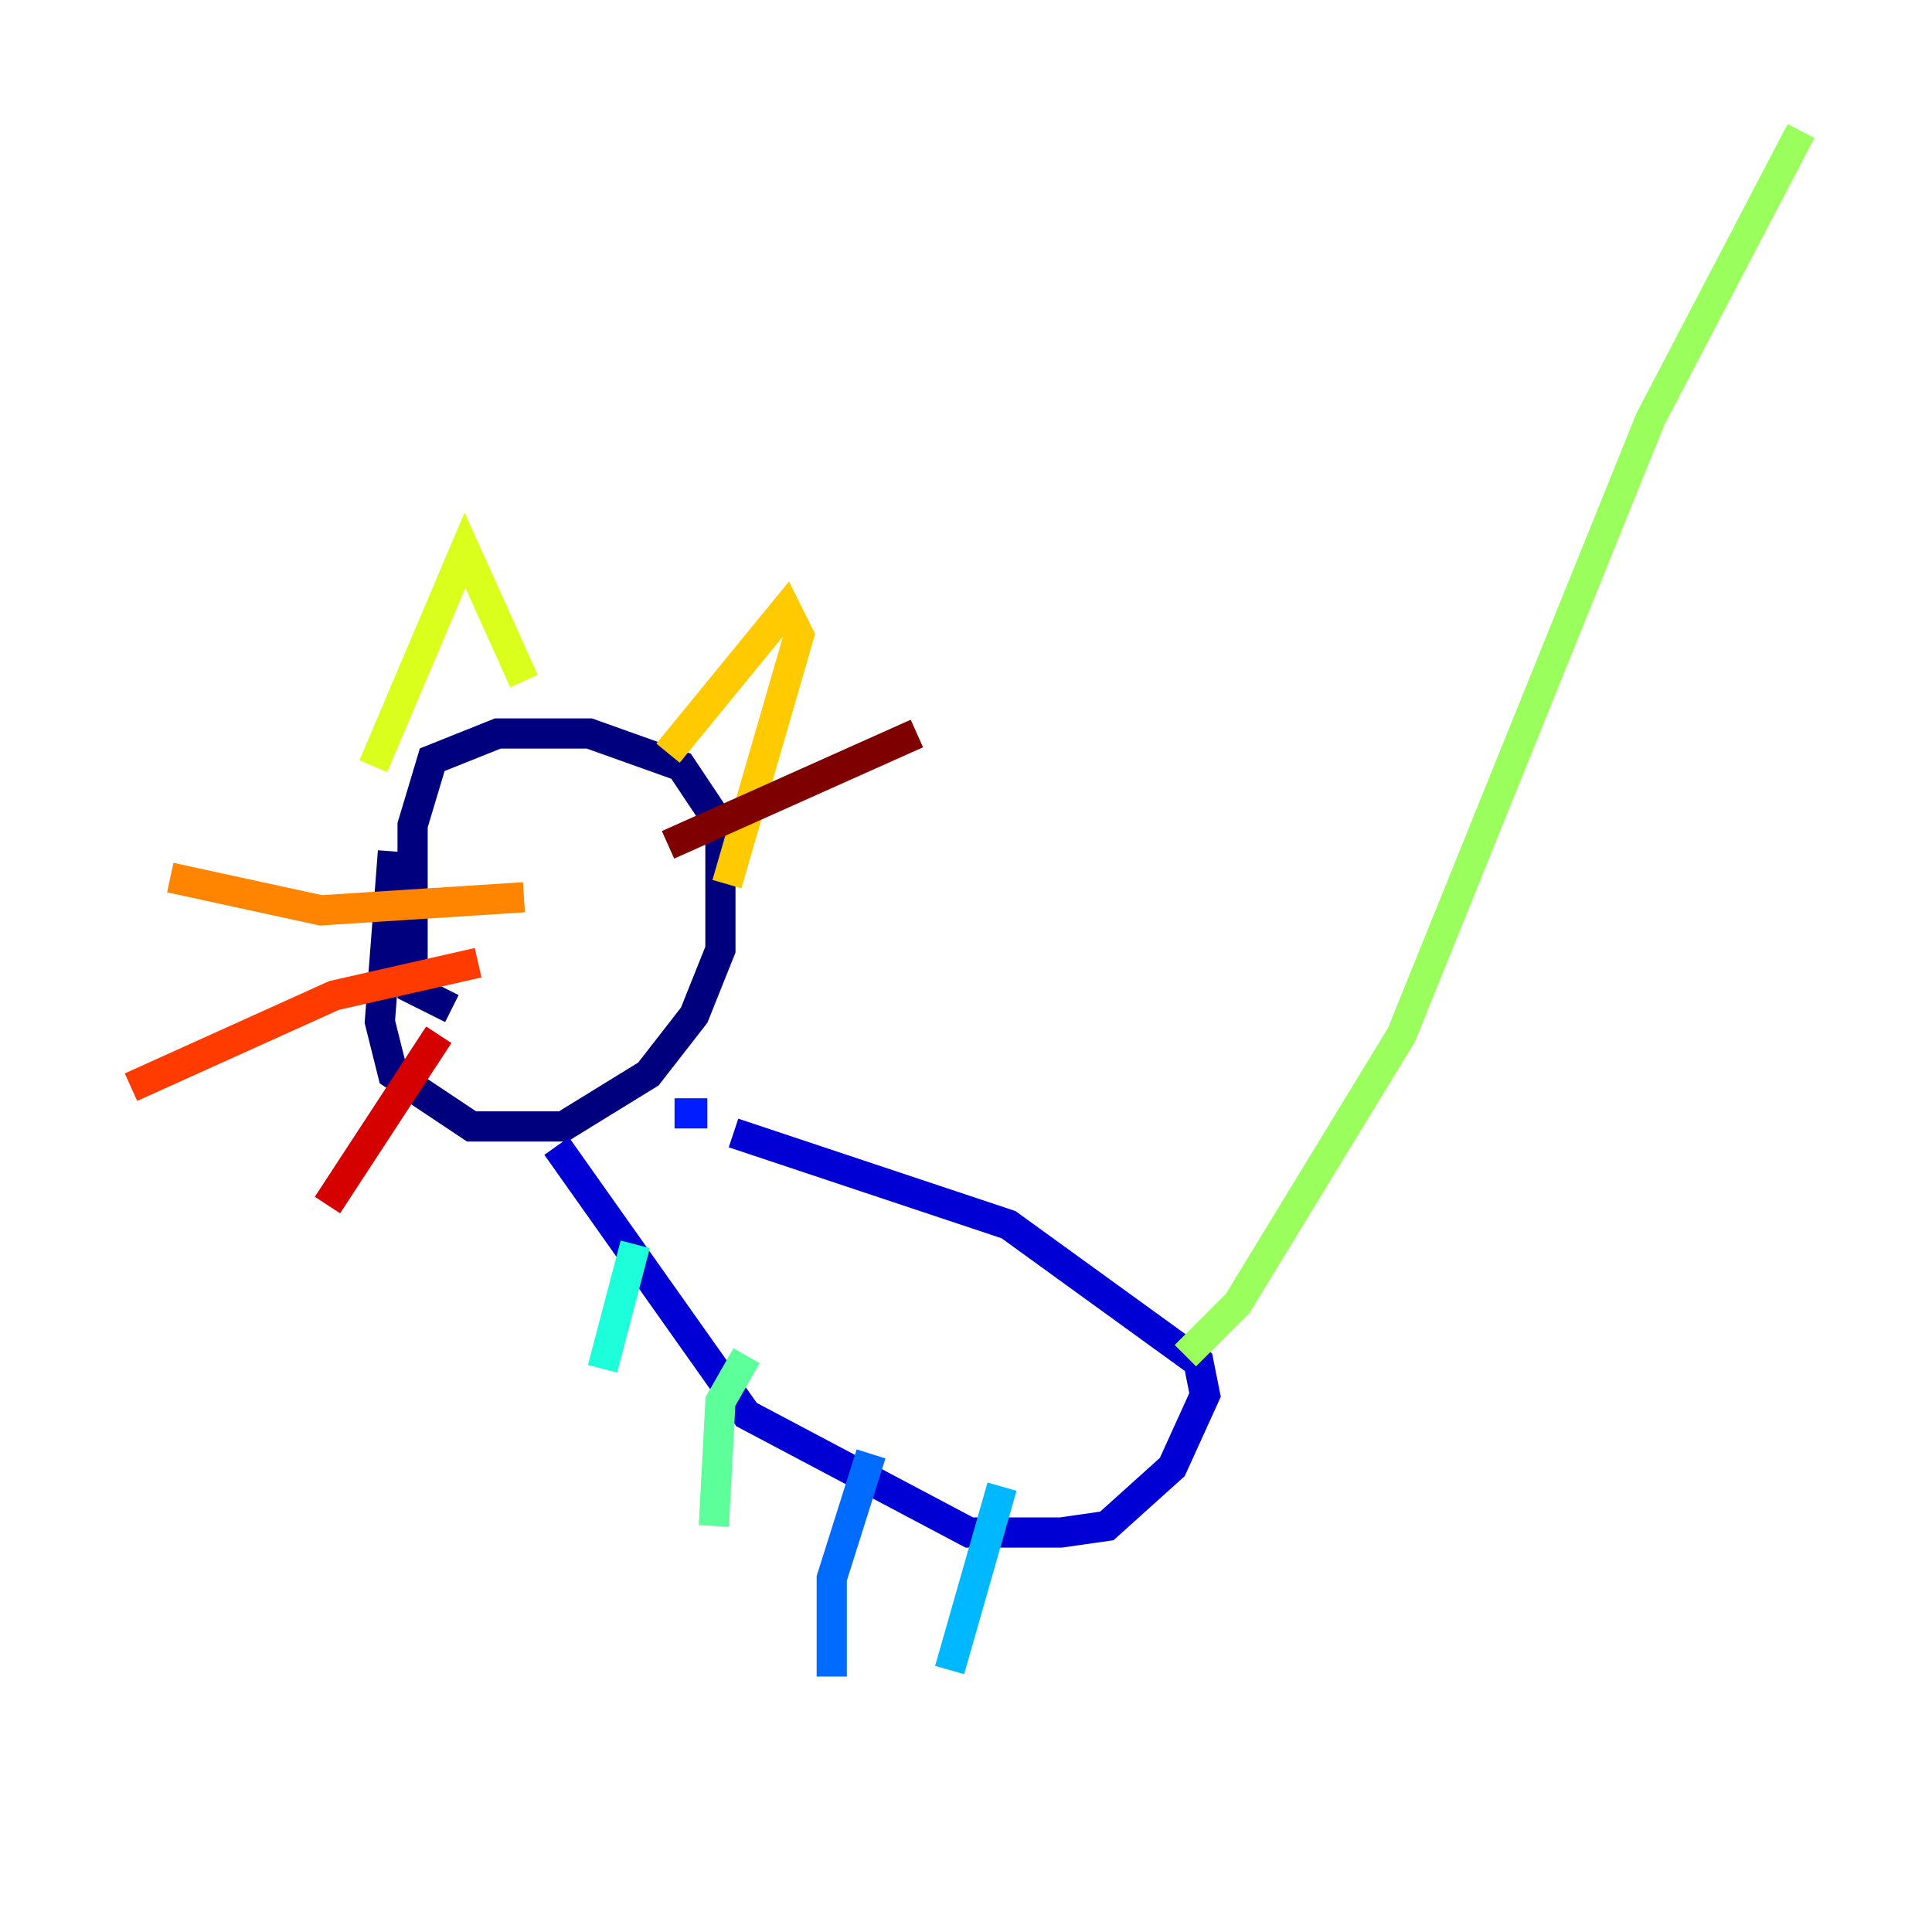 <?xml version="1.0" encoding="utf-8" ?>
<svg baseProfile="tiny" height="128" version="1.2" viewBox="0,0,128,128" width="128" xmlns="http://www.w3.org/2000/svg" xmlns:ev="http://www.w3.org/2001/xml-events" xmlns:xlink="http://www.w3.org/1999/xlink"><defs /><polyline fill="none" points="26.034,56.407 25.166,67.688 26.034,71.159 31.241,74.63 37.315,74.63 42.956,71.159 45.993,67.254 47.729,62.915 47.729,54.671 45.125,50.766 39.051,48.597 32.976,48.597 28.637,50.332 27.336,54.671 27.336,65.519 29.939,66.82" stroke="#00007f" stroke-width="2" /><polyline fill="none" points="36.881,75.932 49.464,93.722 64.217,101.532 70.291,101.532 73.329,101.098 77.668,97.193 79.837,92.42 79.403,90.251 66.82,81.139 48.597,75.064" stroke="#0000d5" stroke-width="2" /><polyline fill="none" points="46.861,73.763 44.691,73.763" stroke="#001cff" stroke-width="2" /><polyline fill="none" points="57.709,96.325 55.105,104.57 55.105,111.078" stroke="#006cff" stroke-width="2" /><polyline fill="none" points="66.386,98.495 62.915,110.644" stroke="#00b8ff" stroke-width="2" /><polyline fill="none" points="42.088,82.441 39.919,90.685" stroke="#1cffda" stroke-width="2" /><polyline fill="none" points="49.464,89.817 47.729,92.854 47.295,101.098" stroke="#5cff9a" stroke-width="2" /><polyline fill="none" points="78.536,89.817 82.007,86.346 92.854,68.556 109.342,27.77 119.322,8.678" stroke="#9aff5c" stroke-width="2" /><polyline fill="none" points="24.732,50.766 30.807,36.447 34.712,45.125" stroke="#daff1c" stroke-width="2" /><polyline fill="none" points="44.258,49.898 52.068,40.352 52.936,42.088 48.163,58.576" stroke="#ffcb00" stroke-width="2" /><polyline fill="none" points="34.712,59.444 21.261,60.312 11.281,58.142" stroke="#ff8500" stroke-width="2" /><polyline fill="none" points="31.675,63.783 22.129,65.953 8.678,72.027" stroke="#ff3b00" stroke-width="2" /><polyline fill="none" points="29.071,68.556 21.695,79.837" stroke="#d50000" stroke-width="2" /><polyline fill="none" points="44.258,55.973 60.746,48.597" stroke="#7f0000" stroke-width="2" /></svg>
